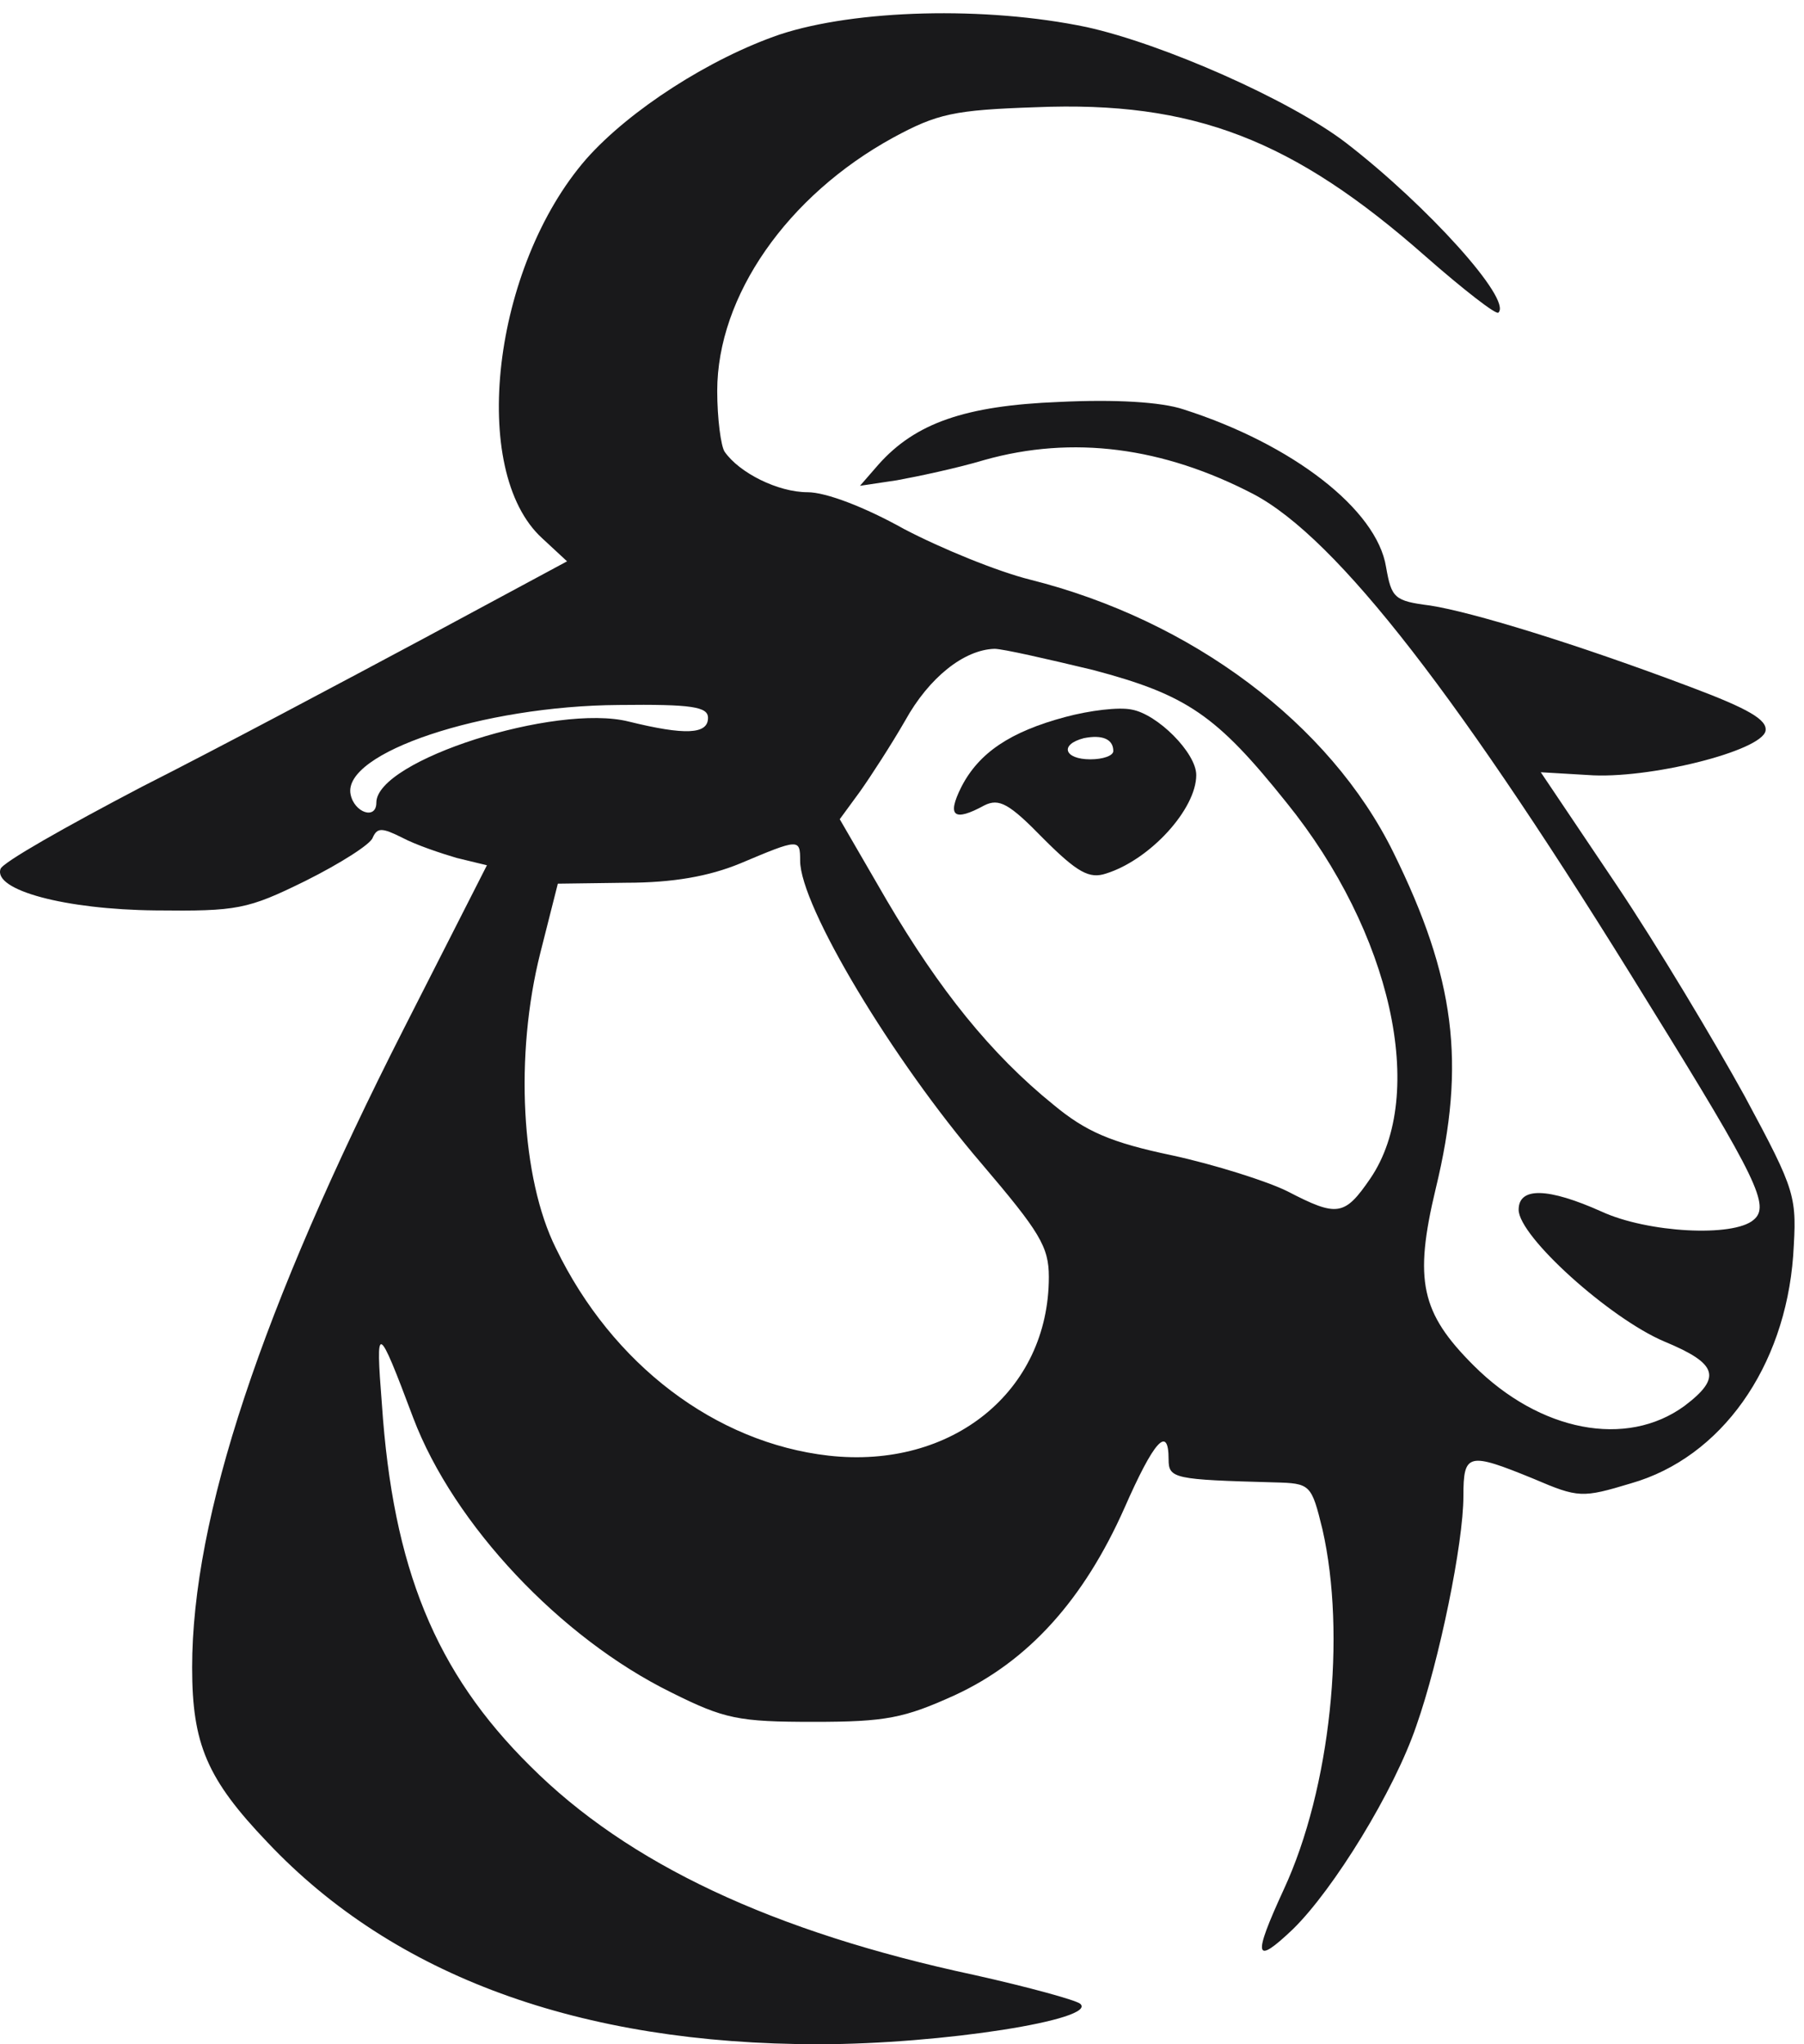 <svg width="45" height="51" viewBox="0 0 45 51" fill="none" xmlns="http://www.w3.org/2000/svg">
<path d="M19.453 0.86C17.707 1.457 15.708 2.744 14.628 3.962C12.284 6.65 11.686 11.752 13.525 13.429L14.145 14.004L10.56 15.934C8.584 16.991 5.436 18.669 3.529 19.634C1.644 20.622 0.059 21.518 0.013 21.679C-0.171 22.207 1.622 22.69 3.873 22.713C5.919 22.736 6.171 22.69 7.619 21.977C8.492 21.541 9.251 21.058 9.297 20.898C9.411 20.645 9.526 20.645 10.032 20.898C10.377 21.081 10.997 21.288 11.388 21.403L12.146 21.587L10.078 25.654C6.516 32.663 4.793 37.856 4.793 41.602C4.793 43.509 5.16 44.382 6.677 45.968C9.825 49.3 14.467 51 20.418 51C23.498 51 27.404 50.38 26.944 49.989C26.829 49.897 25.658 49.575 24.325 49.277C19.269 48.197 15.662 46.496 13.226 44.06C10.859 41.717 9.802 39.12 9.526 35.03C9.365 32.984 9.411 32.984 10.308 35.374C11.319 38.04 13.984 40.866 16.742 42.222C18.075 42.888 18.419 42.957 20.303 42.957C22.096 42.957 22.555 42.865 23.819 42.291C25.658 41.441 27.036 39.901 28.047 37.626C28.783 35.949 29.15 35.535 29.15 36.408C29.15 36.891 29.288 36.914 31.793 36.983C32.689 37.006 32.712 37.029 32.988 38.155C33.585 40.774 33.195 44.612 32.023 47.139C31.241 48.84 31.288 49.047 32.253 48.128C33.264 47.139 34.78 44.681 35.332 43.049C35.906 41.418 36.504 38.499 36.504 37.328C36.504 36.248 36.619 36.224 38.25 36.891C39.376 37.373 39.468 37.373 40.686 37.006C42.938 36.362 44.523 34.11 44.73 31.33C44.822 29.836 44.822 29.767 43.512 27.332C42.777 25.999 41.352 23.609 40.318 22.069L38.434 19.266L39.606 19.335C41.099 19.45 43.949 18.737 44.041 18.232C44.087 17.956 43.604 17.68 42.203 17.152C39.284 16.049 36.711 15.268 35.676 15.107C34.78 14.992 34.711 14.923 34.574 14.142C34.344 12.717 32.253 11.085 29.518 10.212C28.967 10.028 27.818 9.959 26.416 10.028C24.072 10.12 22.831 10.557 21.912 11.591L21.452 12.12L22.372 11.982C22.877 11.89 23.865 11.683 24.555 11.476C26.761 10.856 29.012 11.154 31.265 12.326C33.356 13.429 36.435 17.405 41.123 25.034C43.857 29.446 44.156 30.089 43.742 30.434C43.237 30.87 41.099 30.756 39.951 30.227C38.618 29.63 37.882 29.607 37.882 30.181C37.882 30.847 40.157 32.892 41.513 33.467C42.846 34.019 42.961 34.363 42.019 35.075C40.571 36.133 38.411 35.719 36.757 34.064C35.447 32.755 35.263 31.95 35.814 29.652C36.573 26.527 36.297 24.39 34.757 21.265C33.172 18.048 29.725 15.474 25.703 14.463C24.876 14.257 23.475 13.682 22.555 13.2C21.567 12.648 20.602 12.28 20.143 12.28C19.407 12.28 18.442 11.798 18.075 11.269C17.983 11.131 17.891 10.442 17.891 9.753C17.891 7.386 19.637 4.881 22.28 3.433C23.383 2.836 23.796 2.744 25.841 2.675C29.771 2.514 32.253 3.479 35.562 6.398C36.504 7.225 37.331 7.868 37.377 7.799C37.722 7.478 35.608 5.134 33.585 3.571C32.184 2.491 28.99 1.09 27.105 0.676C24.578 0.147 21.337 0.239 19.453 0.86ZM27.266 16.715C29.61 17.336 30.345 17.841 32.092 20.024C34.711 23.264 35.608 27.309 34.183 29.4C33.539 30.342 33.356 30.365 32.115 29.721C31.609 29.469 30.299 29.055 29.242 28.825C27.703 28.503 27.082 28.228 26.278 27.561C24.715 26.297 23.429 24.689 22.119 22.46L20.947 20.438L21.452 19.748C21.728 19.358 22.234 18.577 22.578 17.979C23.176 16.899 24.049 16.21 24.807 16.187C25.014 16.187 26.117 16.439 27.266 16.715ZM17.661 17.91C17.661 18.324 17.086 18.347 15.685 18.002C13.869 17.543 9.388 18.967 9.388 20.024C9.388 20.461 8.837 20.277 8.745 19.817C8.538 18.783 12.031 17.611 15.432 17.588C17.27 17.566 17.661 17.634 17.661 17.91ZM19.959 21.472C19.959 22.598 22.257 26.435 24.486 29.032C25.933 30.733 26.163 31.1 26.163 31.858C26.163 34.708 23.75 36.661 20.671 36.316C17.845 35.995 15.271 34.041 13.869 31.146C12.996 29.4 12.835 26.32 13.479 23.77L13.915 22.046L15.616 22.023C16.788 22.023 17.684 21.863 18.465 21.541C19.936 20.92 19.959 20.92 19.959 21.472Z" fill="#19191B"/>
<path d="M26.576 17.887C25.198 18.255 24.416 18.783 23.98 19.634C23.612 20.369 23.796 20.507 24.554 20.093C24.922 19.909 25.175 20.047 26.025 20.92C26.875 21.771 27.174 21.931 27.588 21.794C28.691 21.449 29.84 20.185 29.84 19.335C29.84 18.783 28.874 17.818 28.231 17.703C27.909 17.634 27.174 17.726 26.576 17.887ZM27.771 18.737C27.771 18.852 27.519 18.944 27.197 18.944C26.553 18.944 26.416 18.577 27.036 18.416C27.496 18.324 27.771 18.439 27.771 18.737Z" fill="#19191B"/>
</svg>
